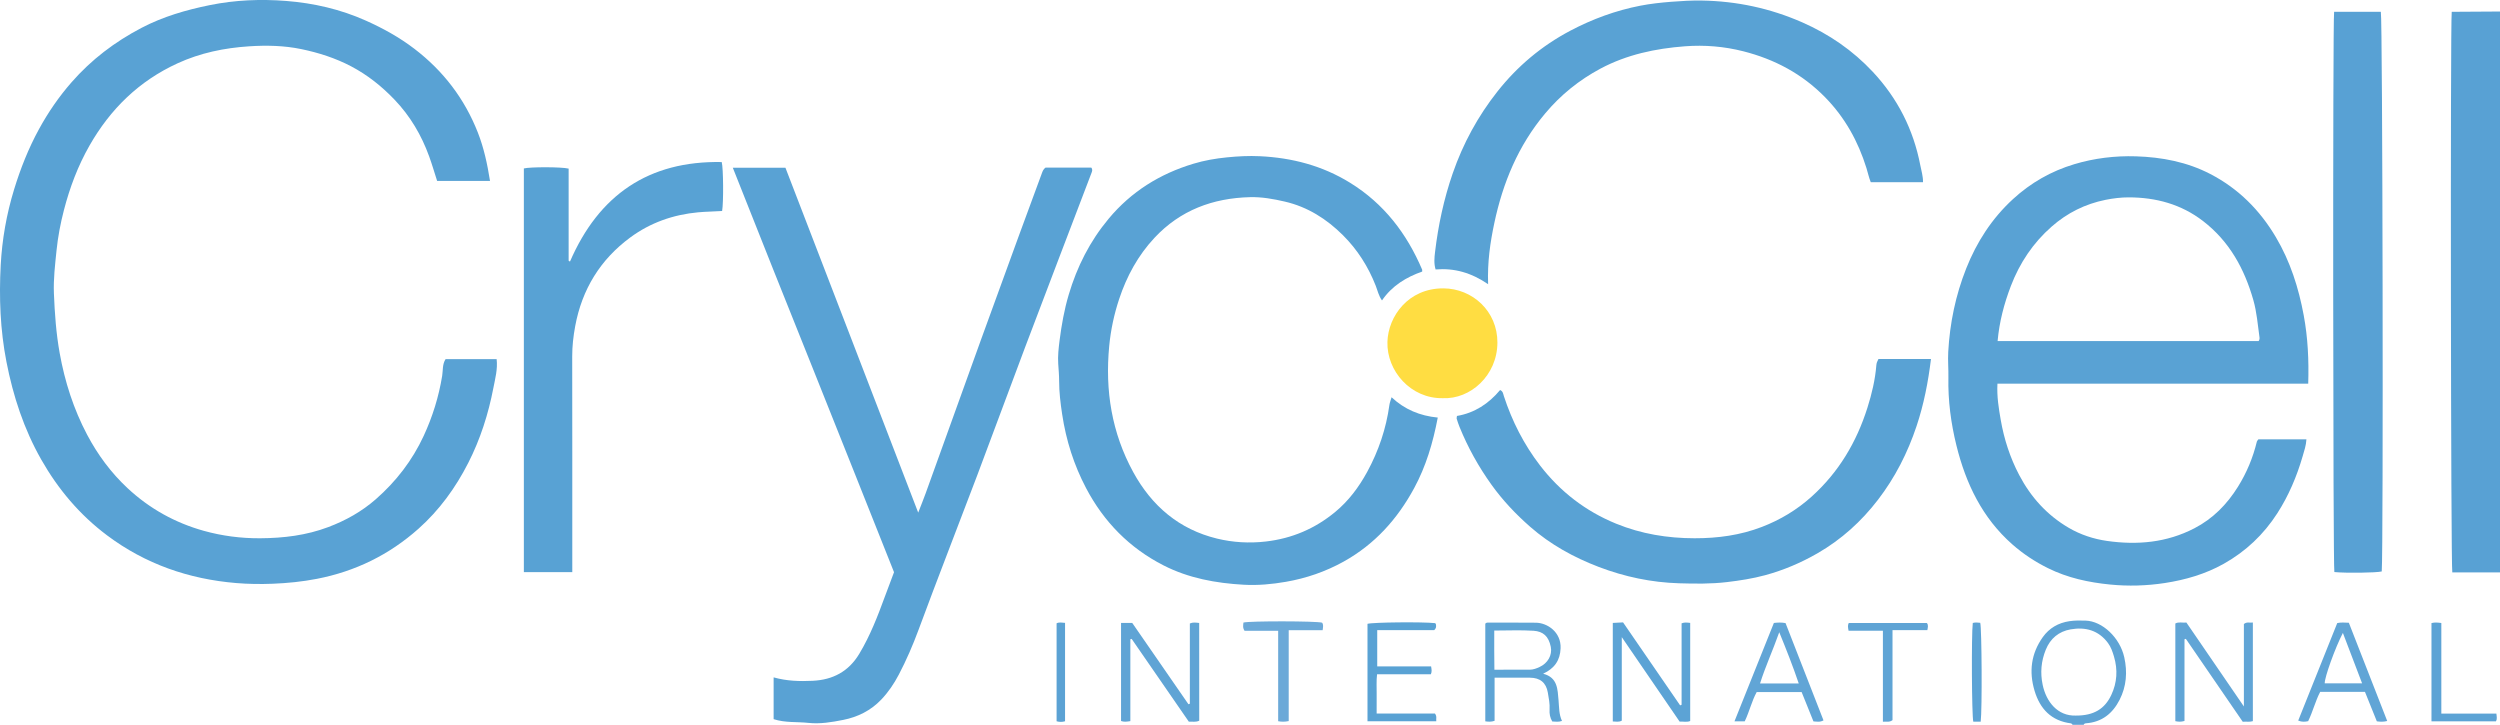 <?xml version="1.0" encoding="iso-8859-1"?>
<!-- Generator: Adobe Illustrator 27.0.0, SVG Export Plug-In . SVG Version: 6.00 Build 0)  -->
<svg version="1.1" id="Layer_1" xmlns="http://www.w3.org/2000/svg" xmlns:xlink="http://www.w3.org/1999/xlink" x="0px" y="0px"
	 viewBox="0 0 1591.211 461.33" style="enable-background:new 0 0 1591.211 461.33;" xml:space="preserve">
<g>
	<path style="fill:#58A1D4;" d="M1591.211,364.33c-10.139,0-20.279,0-30.361,0c-0.935-3.779-1.292-348.194-0.365-356.808
		c10.194-0.064,20.46-0.128,30.727-0.192C1591.211,126.33,1591.211,245.33,1591.211,364.33z"/>
	<path style="fill:#5FA4D5;" d="M1319.211,461.33c-0.35-0.316-0.67-0.865-1.054-0.914c-12.544-1.591-19.753-9.2-23.213-20.813
		c-3.61-12.118-2.191-23.585,5.228-34.038c4.147-5.842,9.942-9.126,16.961-10.188c3.387-0.513,6.774-0.48,10.255-0.371
		c10.781,0.335,21.907,10.872,24.679,23.37c2.072,9.343,1.396,18.483-2.98,27.059c-4.418,8.659-11.251,14.199-21.328,14.921
		c-0.723,0.052-1.265,0.278-1.549,0.973C1323.877,461.33,1321.544,461.33,1319.211,461.33z M1321.165,455.455
		c11.737,0.085,18.535-4.45,22.602-13.025c3.756-7.919,4.239-16.181,1.732-24.599c-0.897-3.013-1.896-5.99-3.79-8.547
		c-6.015-8.123-14.381-10.359-23.807-8.698c-7.469,1.316-12.884,5.756-15.802,12.955c-2.938,7.249-3.597,14.621-1.979,22.337
		C1302.389,446.679,1309.65,455.817,1321.165,455.455z"/>
	<path style="fill:#59A2D4;" d="M283.605,228.573c11.055,0,21.669,0,32.495,0c0.738,6.415-0.922,12.372-2.06,18.291
		c-3.198,16.621-8.31,32.669-16.017,47.787c-8.067,15.824-18.355,30.036-31.672,41.892c-18.609,16.567-40.187,27.137-64.668,31.883
		c-9.296,1.802-18.624,2.741-28.089,3.119c-7.794,0.311-15.592,0.203-23.282-0.439c-30.147-2.517-57.818-12.09-82.205-30.389
		c-17.402-13.058-31.109-29.312-41.831-48.161c-11.066-19.454-17.909-40.373-22.177-62.29c-3.966-20.36-4.743-40.91-3.648-61.465
		c0.869-16.313,3.686-32.432,8.511-48.181c4.093-13.357,9.187-26.225,15.883-38.467c5.83-10.658,12.664-20.596,20.683-29.763
		c12.622-14.43,27.534-25.746,44.506-34.626c13.783-7.212,28.426-11.438,43.545-14.51c16.083-3.268,32.376-3.92,48.585-2.644
		c17.486,1.376,34.547,5.285,50.744,12.539c10.949,4.904,21.304,10.62,30.859,17.926c18.394,14.064,31.899,31.718,40.364,53.265
		c3.873,9.86,6.06,20.118,7.751,30.81c-11.293,0-22.383,0-33.664,0c-1.692-5.25-3.202-10.466-5.048-15.56
		c-4.913-13.554-12.061-25.707-22.116-36.208c-8.134-8.495-17.182-15.701-27.539-21.146c-9.985-5.25-20.652-8.666-31.731-10.971
		c-11.02-2.292-22.143-2.5-33.221-1.781c-15.729,1.02-31.056,4.172-45.548,10.819c-24.56,11.265-42.813,29.108-56.106,52.453
		c-7.353,12.913-12.512,26.651-16.211,40.926c-2.188,8.446-3.841,17.036-4.726,25.797c-0.918,9.084-2.029,18.133-1.662,27.27
		c0.512,12.73,1.408,25.4,3.673,38.001c3.275,18.221,8.838,35.61,17.47,51.949c6.708,12.699,15.19,24.181,25.727,34.009
		c13.954,13.015,30.288,22.083,48.575,27.171c11.62,3.233,23.597,4.798,35.825,4.724c14.891-0.09,29.371-1.836,43.348-7.109
		c11.116-4.193,21.342-9.912,30.298-17.768c12.908-11.322,23.19-24.649,30.428-40.258c5.66-12.206,9.602-24.915,11.779-38.232
		C282.007,235.738,281.464,231.901,283.605,228.573z"/>
	<path style="fill:#59A2D4;" d="M1271.341,244.196c-0.426,8.331,0.827,15.722,2.086,23.007c2.117,12.249,5.925,24.032,11.745,35.122
		c7.441,14.177,17.827,25.632,31.638,33.673c7.443,4.334,15.681,7.07,24.265,8.294c19.29,2.752,37.974,1.086,55.587-8.028
		c11.848-6.131,20.798-15.26,27.774-26.472c5.552-8.922,9.551-18.498,12.017-28.717c0.108-0.45,0.542-0.821,0.97-1.441
		c9.987,0,20.09,0,30.58,0c-0.204,3.866-1.423,7.393-2.454,10.931c-3.724,12.775-8.87,24.945-16.094,36.151
		c-8.704,13.5-20.032,24.246-34.081,32.128c-11.708,6.569-24.395,10.227-37.51,12.245c-11.521,1.773-23.272,2.101-34.828,0.957
		c-13.636-1.35-27.037-4.211-39.553-10.433c-8.242-4.097-15.782-9.056-22.654-15.115c-19.139-16.874-29.587-38.68-35.59-62.962
		c-3.51-14.198-5.404-28.612-5.111-43.268c0.108-5.43-0.409-10.824-0.105-16.295c1.018-18.326,4.681-36.038,11.427-53.066
		c6.688-16.88,16.339-31.836,29.806-44.203c11.308-10.385,24.327-17.788,38.983-22.193c12.77-3.837,25.933-5.425,39.231-5.015
		c16.513,0.509,32.559,3.577,47.369,11.257c17.854,9.259,31.514,22.945,41.743,40.23c9.14,15.446,14.449,32.171,17.708,49.708
		c2.649,14.253,3.316,28.584,2.864,43.504C1403.255,244.196,1337.536,244.196,1271.341,244.196z M1437.576,217.095
		c0.729-1.03,0.63-1.895,0.52-2.68c-1.095-7.839-1.692-15.755-3.879-23.42c-5.687-19.933-15.219-37.359-31.984-50.281
		c-13.982-10.777-30.067-15.07-47.315-15.095c-4.827-0.007-9.847,0.581-14.76,1.572c-13.005,2.623-24.392,8.33-34.284,17.006
		c-11.829,10.375-20.344,23.102-25.972,37.783c-4.317,11.259-7.359,22.815-8.462,35.115
		C1326.898,217.095,1382.149,217.095,1437.576,217.095z"/>
	<path style="fill:#59A2D4;" d="M492.399,457.729c0-8.807,0-17.397,0-26.596c8.393,2.372,16.638,2.575,24.893,2.18
		c12.764-0.611,22.827-5.883,29.589-17.11c6.968-11.57,11.776-24.061,16.394-36.66c1.821-4.968,3.716-9.908,5.761-15.348
		c-16.946-42.541-34.003-85.553-51.212-128.505c-17.131-42.757-34.271-85.508-51.401-128.934c11.595,0,22.186,0,33.498,0
		c28.094,72.719,56.013,145.631,84.506,219.519c1.866-4.818,3.354-8.442,4.682-12.124c11.775-32.644,23.491-65.31,35.286-97.947
		c7.92-21.915,15.916-43.803,23.921-65.687c4.884-13.35,9.882-26.658,14.737-40.019c0.527-1.45,0.97-2.799,2.427-3.827
		c9.66,0,19.441,0,29.101,0c1.007,1.265,0.552,2.316,0.132,3.418c-14.078,36.917-28.213,73.813-42.186,110.77
		c-10.288,27.21-20.268,54.536-30.556,81.746c-12.395,32.782-25.188,65.415-37.336,98.287c-3.632,9.827-7.761,19.357-12.603,28.583
		c-3,5.716-6.62,11.084-11.147,15.822c-6.677,6.989-14.91,11.06-24.181,12.903c-7.298,1.451-14.794,2.713-22.213,1.898
		C507.279,459.307,499.888,460.149,492.399,457.729z"/>
	<path style="fill:#59A2D4;" d="M915.112,265.779c-3.092,16.273-7.547,31.086-15,44.866c-10.659,19.706-25.087,35.782-44.893,46.788
		c-11.552,6.419-23.814,10.628-36.772,12.879c-8.836,1.535-17.77,2.364-26.734,1.867c-17.802-0.987-35.166-4.148-51.2-12.35
		c-21.659-11.079-37.937-27.673-49.254-49.176c-7.775-14.774-12.719-30.433-15.211-46.949c-1.067-7.068-1.936-14.105-1.929-21.254
		c0.004-3.644-0.346-7.278-0.582-10.908c-0.32-4.92,0.239-9.945,0.864-14.869c1.247-9.826,2.991-19.572,5.813-29.094
		c5.288-17.84,13.476-34.072,25.489-48.452c14.414-17.254,32.55-28.485,53.865-34.917c6.968-2.103,14.087-3.336,21.369-4.061
		c6.977-0.695,13.935-1.058,20.894-0.728c20.482,0.971,39.789,5.99,57.428,16.877c21.573,13.315,36.144,32.334,45.931,55.371
		c0.059,0.14,0.007,0.327,0.007,1.168c-10.021,3.53-19.153,8.946-25.59,18.376c-2.093-2.896-2.754-6.191-3.923-9.194
		c-4.77-12.253-11.732-23.179-20.959-32.353c-10.333-10.273-22.432-17.996-36.966-21.363c-7.294-1.69-14.645-3.005-22.092-2.822
		c-23.67,0.581-44.459,8.301-60.888,25.912c-10.459,11.212-17.654,24.431-22.451,38.912c-3.223,9.729-5.357,19.683-6.34,29.978
		c-2.7,28.29,1.612,55.182,15.293,80.21c11.765,21.524,29.223,36.459,53.344,42.309c10.085,2.446,20.463,3.077,31.057,1.854
		c16.707-1.929,31.321-8.212,44.115-18.772c8.532-7.041,15.118-15.847,20.407-25.56c7.265-13.343,12.054-27.524,14.132-42.603
		c0.2-1.453,0.794-2.852,1.378-4.877C894.01,260.638,903.764,264.668,915.112,265.779z"/>
	<path style="fill:#59A2D4;" d="M947.163,180.889c-10.685-7.307-21.467-10.375-33.426-9.388c-1.156-3.794-0.778-7.49-0.361-11.01
		c2.023-17.089,5.61-33.825,11.252-50.144c6.569-19,16.052-36.402,28.452-52.097c12.688-16.061,28.109-29.043,46.327-38.668
		c14.146-7.474,28.999-12.908,44.642-15.959c6.455-1.259,13.065-1.967,19.685-2.49c6.47-0.511,12.919-0.887,19.391-0.783
		c22.257,0.359,43.58,4.916,64.013,13.896c17.117,7.523,32.181,17.902,44.907,31.516c15.757,16.857,25.835,36.724,30.196,59.433
		c0.671,3.494,1.786,6.928,1.726,10.773c-11.219,0-22.154,0-33.254,0c-1.188-2.922-1.813-5.981-2.737-8.951
		c-5.292-17.021-13.647-32.16-26.281-45.067c-14.633-14.95-32.232-24.27-52.194-29.33c-12.097-3.066-24.555-4.106-37.026-3.16
		c-18.768,1.424-37.006,5.263-53.776,14.205c-13.604,7.254-25.381,16.77-35.351,28.692c-17.012,20.343-26.777,43.899-32.221,69.531
		C948.476,154.378,946.646,166.959,947.163,180.889z"/>
	<path style="fill:#59A2D4;" d="M927.334,264.745c11.197-1.909,20.191-7.791,27.451-16.502c1.903,0.828,1.945,2.459,2.373,3.769
		c5.235,16.042,12.789,30.91,23.081,44.271c12.815,16.638,28.951,29.097,48.452,37.049c15.991,6.521,32.629,9.241,49.908,9.261
		c14.757,0.017,29.035-1.911,42.812-7.212c11.71-4.506,22.275-10.844,31.648-19.279c17.246-15.519,28.611-34.665,35.54-56.605
		c2.787-8.826,4.938-17.813,5.671-27.078c0.108-1.371,0.599-2.553,1.341-3.902c10.991,0,22.066,0,33.43,0
		c-1.787,14.696-4.56,28.849-9.163,42.653c-5.658,16.969-13.641,32.689-24.538,46.885c-10.63,13.847-23.322,25.344-38.522,34.095
		c-10.543,6.069-21.622,10.783-33.314,13.952c-7.959,2.157-16.114,3.414-24.343,4.393c-10.137,1.205-20.262,1.052-30.377,0.756
		c-17.647-0.516-34.777-4.136-51.251-10.429c-15.901-6.075-30.714-14.248-43.569-25.503c-9.141-8.004-17.502-16.825-24.618-26.749
		c-8.246-11.501-15.081-23.778-20.395-36.895c-0.68-1.679-1.246-3.408-1.778-5.14C927.041,266.106,927.247,265.573,927.334,264.745z
		"/>
	<path style="fill:#58A2D4;" d="M364.25,364.145c-10.639,0-20.584,0-30.824,0c0-85.763,0-171.341,0-256.933
		c3.773-1.011,23.935-1.033,28.502,0.106c0,19.45,0,39.035,0,58.62c0.284,0.185,0.568,0.37,0.852,0.555
		c18.399-42.492,50.15-64.232,96.585-63.357c1.061,3.902,1.202,25.923,0.249,31.161c-5.029,0.364-10.138,0.359-15.232,0.834
		c-15.907,1.482-30.425,6.581-43.207,15.997c-19.129,14.093-30.737,33.052-35.077,56.469c-1.181,6.375-1.908,12.734-1.896,19.237
		c0.082,44.327,0.046,88.655,0.048,132.982C364.25,361.123,364.25,362.431,364.25,364.145z"/>
	<path style="fill:#58A1D4;" d="M1485.624,7.532c10.13,0,19.944,0,29.745,0c1.128,3.667,1.66,342.999,0.573,356.182
		c-3.557,0.88-22.627,1.125-30.162,0.387C1484.936,360.475,1484.723,13.73,1485.624,7.532z"/>
	<path style="fill:#FFDD42;" d="M918.335,253.432c-20.329,0.384-35.794-17.242-35.258-35.841
		c0.466-16.166,13.214-34.163,35.621-34.051c18.473,0.093,34.469,14.515,34.379,34.548
		C952.983,239.065,935.793,254.229,918.335,253.432z"/>
	<path style="fill:#61A5D6;" d="M1428.2,449.657c0-18.151,0-35.379,0-52.459c1.873-1.612,3.688-0.638,5.717-0.976
		c0,21.06,0,41.776,0,62.769c-1.858,0.633-3.836,0.24-6.459,0.384c-11.951-17.417-24.079-35.09-36.206-52.763
		c-0.285,0.088-0.571,0.175-0.856,0.263c0,17.297,0,34.593,0,52.01c-2.179,0.622-3.892,0.557-5.831,0.131
		c0-20.792,0-41.372,0-62.163c2.135-1.198,4.466-0.345,7.046-0.607C1403.611,413.765,1415.644,431.329,1428.2,449.657z"/>
	<path style="fill:#5FA4D5;" d="M719.452,458.983c-2.467,0.418-4.08,0.58-5.924-0.074c0-20.716,0-41.434,0-62.404
		c2.317,0,4.432,0,7.135,0c11.752,16.997,23.758,34.364,35.765,51.731c0.298-0.111,0.597-0.222,0.895-0.333
		c0-17.05,0-34.101,0-51.073c1.979-0.862,3.604-0.579,5.945-0.32c0.049,20.677,0.007,41.398,0.026,62.204
		c-2.233,1.08-4.362,0.482-6.635,0.603c-12.152-17.595-24.264-35.131-36.375-52.668c-0.277,0.075-0.554,0.151-0.831,0.226
		C719.452,424.158,719.452,441.442,719.452,458.983z"/>
	<path style="fill:#5CA3D5;" d="M1070.308,448.586c0-17.275,0-34.551,0-51.846c1.857-0.753,3.486-0.482,5.476-0.27
		c0,20.714,0,41.438,0,62.441c-2.069,0.889-4.369,0.25-6.734,0.373c-12.068-17.62-24.101-35.188-36.81-53.743
		c0,18.548,0,35.816,0,53.146c-1.899,1.042-3.67,0.558-5.727,0.515c0-20.889,0-41.613,0-62.719c1.943-0.1,3.874-0.199,6.542-0.337
		c12.006,17.459,24.161,35.132,36.315,52.806C1069.682,448.83,1069.995,448.708,1070.308,448.586z"/>
	<path style="fill:#5EA4D5;" d="M994.181,458.868c-2.164,0.773-4.135,0.43-6.181,0.342c-1.423-2.363-1.896-4.928-1.723-7.599
		c0.24-3.689-0.501-7.272-1.119-10.851c-1.085-6.282-4.951-9.4-11.398-9.417c-7.311-0.019-14.622-0.004-22.482-0.004
		c0,9.273,0,18.32,0,27.451c-2.238,0.751-3.954,0.589-5.914,0.325c0-20.86,0-41.457,0-62.113c0.359-0.547,0.963-0.734,1.661-0.733
		c10.159,0.019,20.318-0.019,30.476,0.071c7.406,0.065,16.19,6.004,15.796,16.254c-0.295,7.676-3.819,12.803-11.121,16.224
		c9.364,2.391,9.161,9.994,9.808,16.865C992.402,450.124,992.179,454.616,994.181,458.868z M951.071,401.339
		c0.035,8.633-0.096,16.661,0.09,24.921c8.002,0,15.297,0.03,22.592-0.018c2.172-0.014,4.187-0.796,6.147-1.696
		c5.168-2.375,8.213-7.495,7.153-12.822c-1.34-6.737-4.877-9.854-10.97-10.254C968.001,400.94,959.858,401.339,951.071,401.339z"/>
	<path style="fill:#59A2D4;" d="M910.874,424.15c0.355,2.132,0.574,3.425-0.169,5.002c-11.158,0-22.435,0-34.227,0
		c-0.517,4.346-0.193,8.458-0.253,12.541c-0.059,3.982-0.013,7.965-0.013,12.45c12.613,0,25.009,0,37.089,0
		c1.411,1.844,0.662,3.277,0.86,4.934c-14.733,0-29.13,0-43.775,0c0-20.801,0-41.402,0-62.028c3.281-0.984,34.98-1.319,43.032-0.43
		c0.634,0.446,0.595,1.127,0.622,1.784c0.036,0.861-0.128,1.653-1.2,2.662c-11.681,0-23.787,0-36.258,0c0,7.774,0,15.175,0,23.086
		C887.832,424.15,899.229,424.15,910.874,424.15z"/>
	<path style="fill:#61A5D6;" d="M1505.27,440.379c-9.653,0-18.948,0-28.515,0c-3.086,5.886-4.656,12.532-7.648,18.632
		c-1.996,0.424-3.911,0.632-6.336-0.371c8.32-20.786,16.593-41.454,24.843-62.065c2.447-0.523,4.585-0.316,7.383-0.211
		c8.071,20.665,16.213,41.509,24.425,62.534c-2.505,0.638-4.452,0.504-6.61,0.217C1510.357,453.017,1507.9,446.914,1505.27,440.379z
		 M1503.444,434.944c-4.112-10.79-8.063-21.158-12.233-32.098c-4.963,9.518-11.811,28.649-11.551,32.098
		C1487.376,434.944,1495.103,434.944,1503.444,434.944z"/>
	<path style="fill:#61A5D6;" d="M1129.046,396.495c2.764-0.307,4.733-0.391,7.425,0.091c7.959,20.4,16.035,41.1,24.162,61.93
		c-2.31,1.252-4.222,0.765-6.405,0.631c-2.475-6.143-4.933-12.245-7.514-18.65c-9.289,0-18.708,0-28.615,0
		c-3.132,5.727-4.622,12.391-7.615,18.633c-1.878,0-3.815,0-6.525,0C1112.413,438.025,1120.72,417.284,1129.046,396.495z
		 M1144.876,435.025c-3.755-11.095-7.792-21.299-12.412-32.622c-4.11,11.667-8.8,21.725-12.23,32.622
		C1128.438,435.025,1136.036,435.025,1144.876,435.025z"/>
	<path style="fill:#6BA9D8;" d="M820.248,458.956c-2.63,0.527-4.432,0.509-6.715,0.088c0-18.974,0-38.013,0-57.563
		c-7.512,0-14.576,0-21.401,0c-1.315-2.011-0.841-3.646-0.696-5.245c4.226-1.052,46.308-0.985,50.044,0.08
		c1.022,1.318,0.589,2.802,0.375,4.797c-7.002,0-14.063,0-21.607,0C820.248,420.665,820.248,439.691,820.248,458.956z"/>
	<path style="fill:#5CA3D5;" d="M1588.908,454.211c0.229,2.111,0.559,3.415-0.253,4.887c-13.524,0-27.122,0-41.057,0
		c0-20.758,0-41.482,0-62.513c1.886-0.528,3.815-0.388,6.272-0.057c0,19.071,0,38.139,0,57.683
		C1565.786,454.211,1577.202,454.211,1588.908,454.211z"/>
	<path style="fill:#5FA4D5;" d="M1176.586,401.441c-0.413-2.122-0.623-3.412,0.109-4.927c16.482,0,33.051,0,49.705,0
		c1.077,1.249,0.689,2.692,0.322,4.552c-7.2,0-14.452,0-22.169,0c0,19.452,0,38.493,0,57.294c-2.092,1.569-3.902,0.724-6.115,1.008
		c0-19.352,0-38.391,0-57.928C1190.932,401.441,1183.871,401.441,1176.586,401.441z"/>
	<path style="fill:#5BA2D4;" d="M677.891,459.072c-1.884,0.538-3.486,0.516-5.386,0.017c0-20.684,0-41.395,0-62.363
		c1.593-0.835,3.345-0.422,5.386-0.286C677.891,417.293,677.891,438.001,677.891,459.072z"/>
	<path style="fill:#5CA3D5;" d="M1260.687,459.332c-1.762,0-3.249,0-4.716,0c-0.969-3.511-1.25-55.436-0.322-62.832
		c1.516-0.424,3.131-0.285,4.743-0.096C1261.37,399.843,1261.655,451.771,1260.687,459.332z"/>
</g>
</svg>
